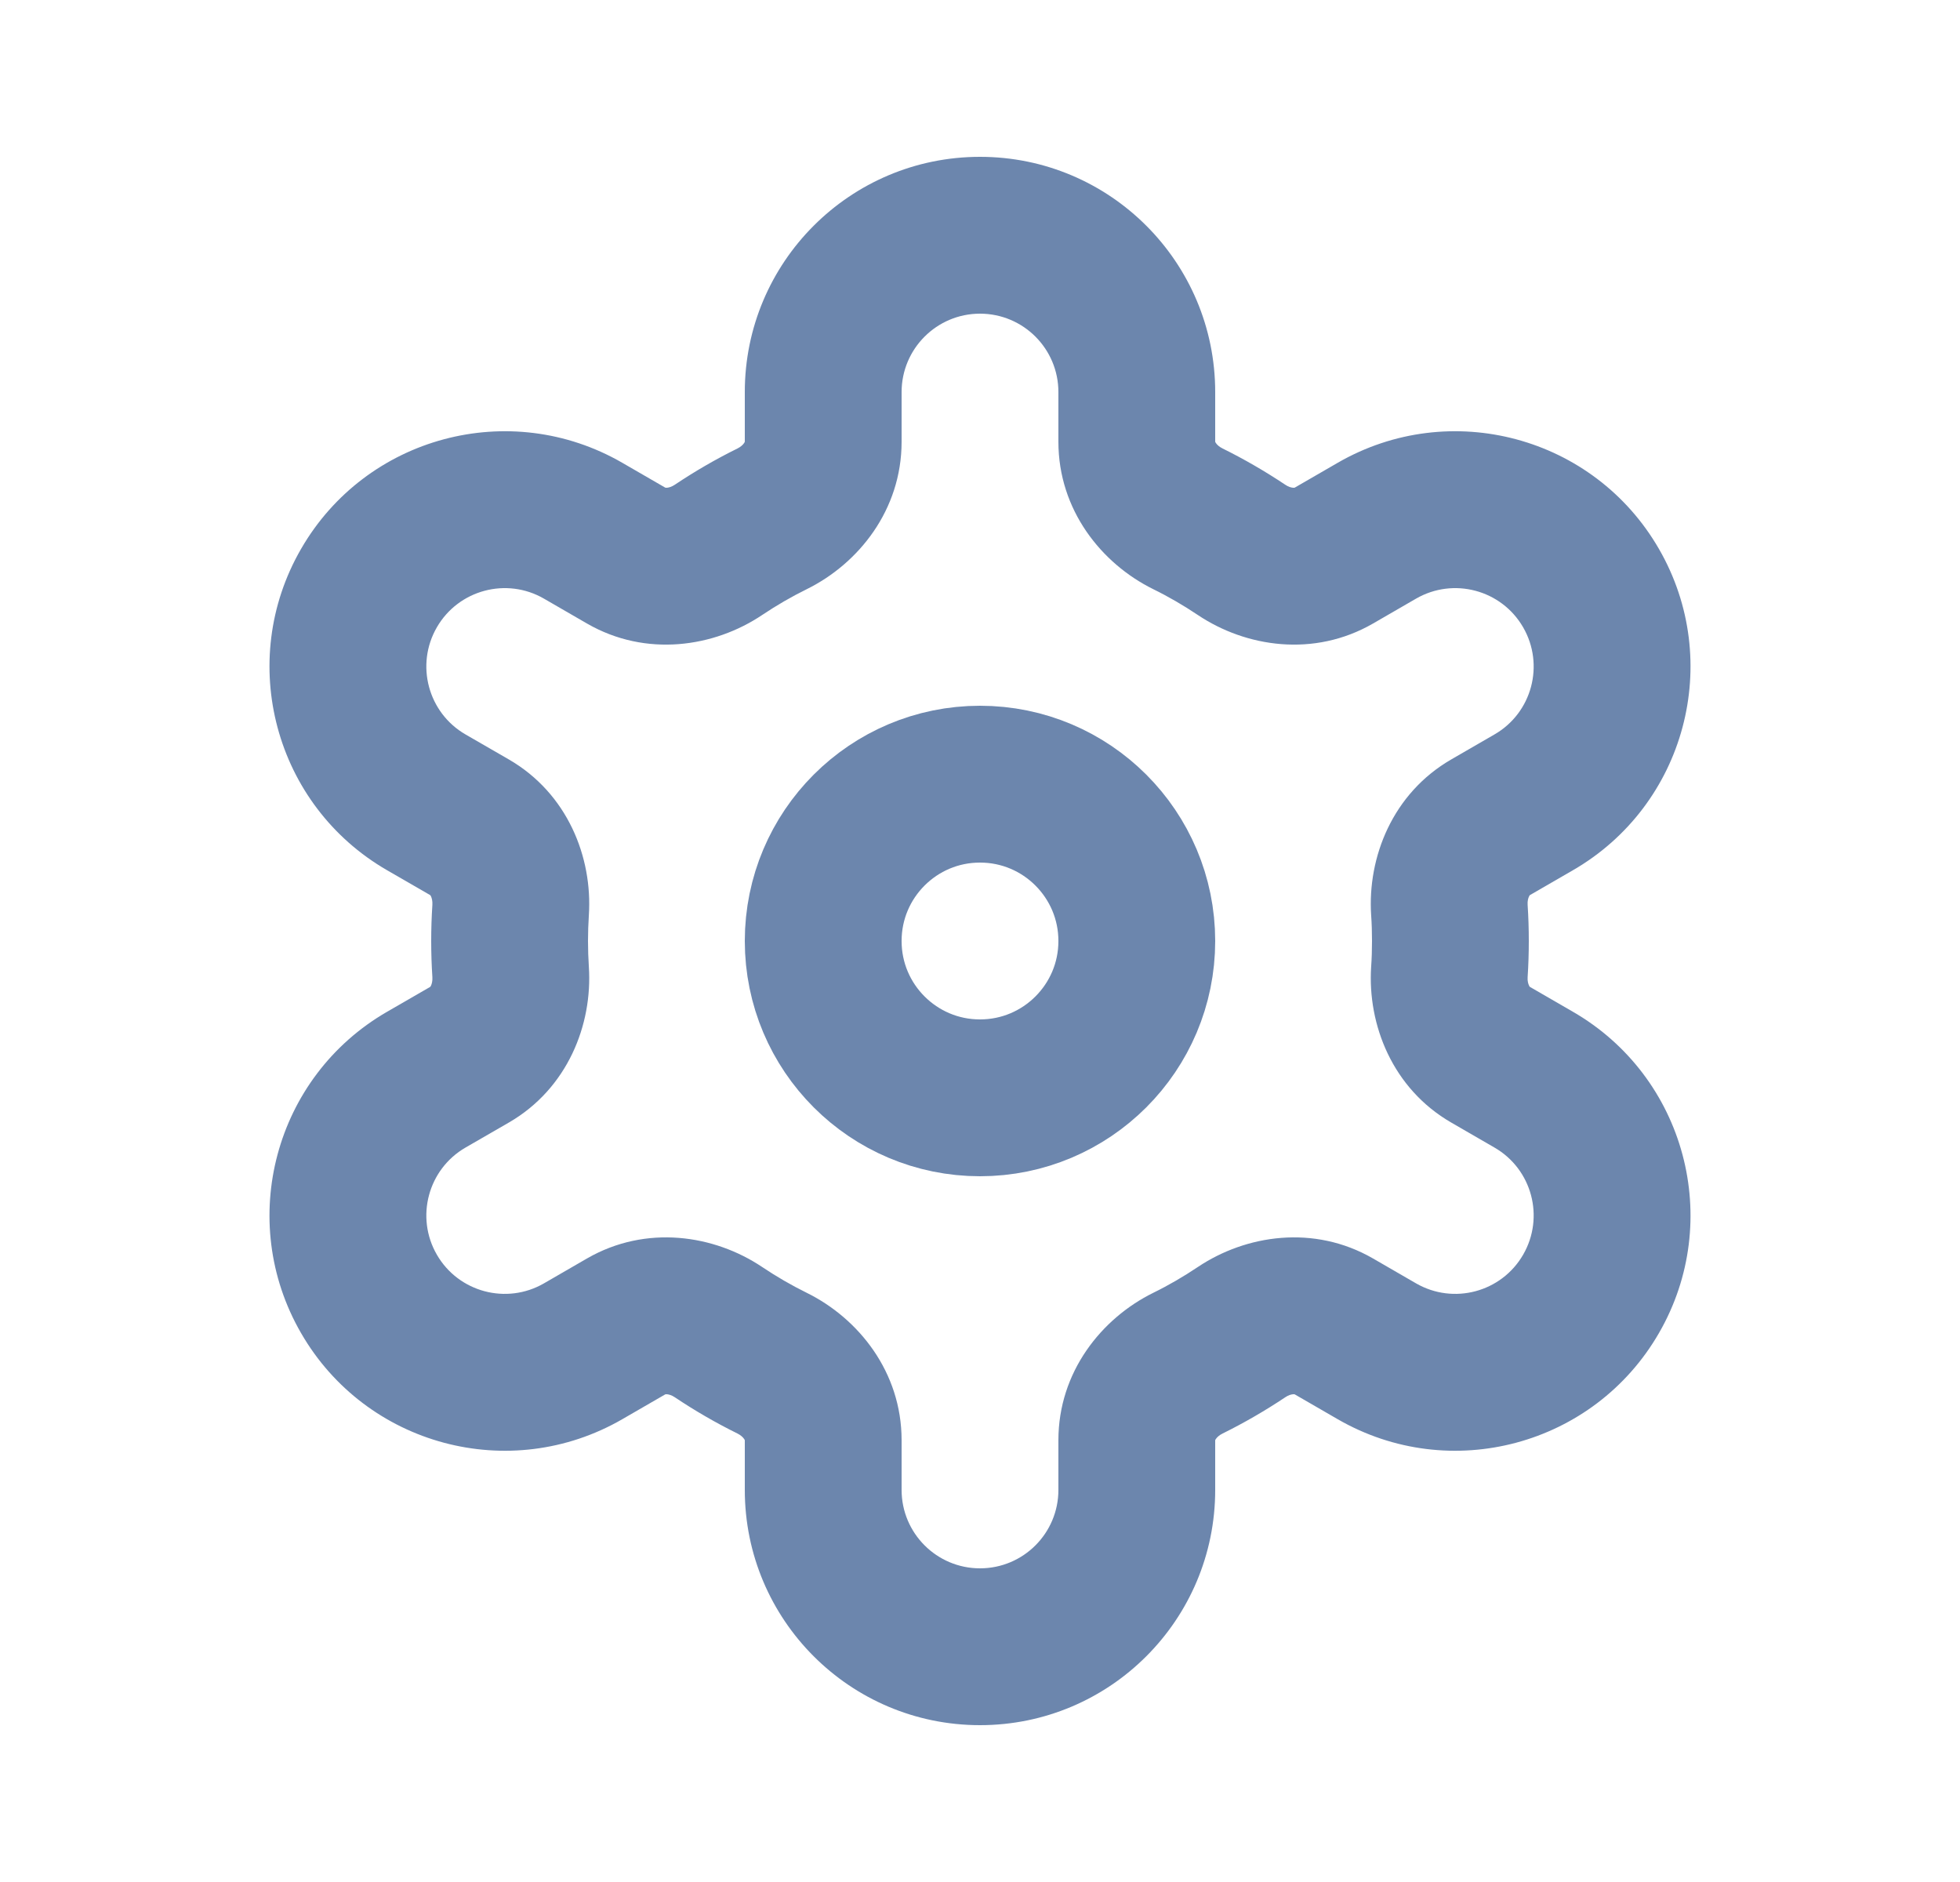 <svg width="25" height="24" viewBox="0 0 25 24" fill="none" xmlns="http://www.w3.org/2000/svg">
<path d="M17.562 17.232L17.062 18.098L17.062 18.098L17.562 17.232ZM20.294 16.5L19.428 16H19.428L20.294 16.5ZM19.562 13.768L20.062 12.902L19.562 13.768ZM19.562 10.232L20.062 11.098L19.562 10.232ZM20.294 7.5L19.428 8L19.428 8L20.294 7.5ZM17.562 6.768L17.062 5.902V5.902L17.562 6.768ZM7.438 6.768L7.938 5.902H7.938L7.438 6.768ZM4.706 7.5L5.572 8H5.572L4.706 7.5ZM5.438 10.232L4.938 11.098L5.438 10.232ZM5.438 13.768L4.938 12.902L4.938 12.902L5.438 13.768ZM4.706 16.5L5.572 16L4.706 16.5ZM7.438 17.232L7.938 18.098L7.438 17.232ZM9.164 7.012L9.721 7.843L9.164 7.012ZM18.487 11.603L17.489 11.669L18.487 11.603ZM19.012 10.55L19.512 11.416L19.012 10.55ZM5.989 13.45L5.489 12.584L5.989 13.45ZM15.152 17.384L15.594 18.281L15.152 17.384ZM17.012 7.086L16.512 6.22L17.012 7.086ZM15.836 7.012L16.393 6.181L15.836 7.012ZM15.152 6.616L15.594 5.719L15.152 6.616ZM15.836 16.988L15.279 16.157L15.836 16.988ZM17.012 16.914L17.512 16.048L17.012 16.914ZM7.988 16.914L7.488 16.048L7.988 16.914ZM9.164 16.988L8.608 17.819L9.164 16.988ZM9.849 6.616L9.407 5.719L9.849 6.616ZM9.849 17.384L9.407 18.281L9.849 17.384ZM19.012 13.45L18.512 14.316L19.012 13.45ZM18.487 12.396L19.485 12.462L18.487 12.396ZM12.5 20C11.948 20 11.5 19.552 11.5 19H9.5C9.5 20.657 10.843 22 12.5 22V20ZM13.5 19C13.5 19.552 13.053 20 12.5 20V22C14.157 22 15.5 20.657 15.5 19H13.5ZM13.5 18.366V19H15.5V18.366H13.5ZM15.279 16.157C15.097 16.279 14.907 16.39 14.709 16.487L15.594 18.281C15.871 18.144 16.138 17.989 16.393 17.819L15.279 16.157ZM18.062 16.366L17.512 16.048L16.512 17.78L17.062 18.098L18.062 16.366ZM19.428 16C19.152 16.478 18.541 16.642 18.062 16.366L17.062 18.098C18.497 18.927 20.332 18.435 21.16 17L19.428 16ZM19.062 14.634C19.541 14.91 19.704 15.522 19.428 16L21.16 17C21.989 15.565 21.497 13.73 20.062 12.902L19.062 14.634ZM18.512 14.316L19.062 14.634L20.062 12.902L19.512 12.584L18.512 14.316ZM17.5 12C17.5 12.111 17.497 12.222 17.489 12.331L19.485 12.462C19.495 12.309 19.5 12.155 19.5 12H17.5ZM17.489 11.669C17.497 11.778 17.5 11.889 17.5 12H19.5C19.5 11.845 19.495 11.691 19.485 11.538L17.489 11.669ZM19.062 9.366L18.512 9.684L19.512 11.416L20.062 11.098L19.062 9.366ZM19.428 8C19.704 8.478 19.541 9.09 19.062 9.366L20.062 11.098C21.497 10.27 21.989 8.435 21.16 7L19.428 8ZM18.062 7.634C18.541 7.358 19.152 7.522 19.428 8L21.16 7C20.332 5.565 18.497 5.073 17.062 5.902L18.062 7.634ZM17.512 7.952L18.062 7.634L17.062 5.902L16.512 6.22L17.512 7.952ZM14.709 7.513C14.907 7.61 15.097 7.721 15.279 7.843L16.393 6.181C16.138 6.011 15.871 5.856 15.594 5.719L14.709 7.513ZM13.5 5V5.634H15.5V5H13.5ZM12.5 4C13.053 4 13.5 4.448 13.5 5H15.5C15.5 3.343 14.157 2 12.5 2V4ZM11.5 5C11.5 4.448 11.948 4 12.5 4V2C10.843 2 9.5 3.343 9.5 5H11.5ZM11.5 5.634V5H9.5V5.634H11.5ZM9.721 7.843C9.903 7.721 10.094 7.61 10.291 7.513L9.407 5.719C9.129 5.856 8.862 6.011 8.608 6.181L9.721 7.843ZM6.938 7.634L7.488 7.952L8.488 6.22L7.938 5.902L6.938 7.634ZM5.572 8C5.848 7.522 6.46 7.358 6.938 7.634L7.938 5.902C6.503 5.073 4.668 5.565 3.84 7L5.572 8ZM5.938 9.366C5.46 9.09 5.296 8.478 5.572 8L3.84 7C3.011 8.435 3.503 10.27 4.938 11.098L5.938 9.366ZM6.489 9.684L5.938 9.366L4.938 11.098L5.489 11.416L6.489 9.684ZM7.5 12C7.5 11.889 7.504 11.778 7.511 11.669L5.515 11.539C5.505 11.691 5.5 11.845 5.5 12H7.5ZM7.511 12.331C7.504 12.222 7.5 12.111 7.5 12H5.5C5.5 12.155 5.505 12.309 5.515 12.461L7.511 12.331ZM5.938 14.634L6.489 14.316L5.489 12.584L4.938 12.902L5.938 14.634ZM5.572 16C5.296 15.522 5.46 14.91 5.938 14.634L4.938 12.902C3.503 13.73 3.011 15.565 3.84 17L5.572 16ZM6.938 16.366C6.46 16.642 5.848 16.478 5.572 16L3.84 17C4.668 18.435 6.503 18.927 7.938 18.098L6.938 16.366ZM7.488 16.048L6.938 16.366L7.938 18.098L8.488 17.78L7.488 16.048ZM10.291 16.487C10.094 16.39 9.903 16.279 9.721 16.157L8.608 17.819C8.862 17.989 9.129 18.144 9.407 18.281L10.291 16.487ZM11.5 19V18.366H9.5V19H11.5ZM5.489 11.416C5.483 11.413 5.489 11.413 5.498 11.432C5.508 11.454 5.518 11.492 5.515 11.539L7.511 11.669C7.559 10.934 7.24 10.118 6.489 9.684L5.489 11.416ZM8.608 6.181C8.568 6.208 8.531 6.218 8.507 6.22C8.485 6.221 8.483 6.217 8.488 6.22L7.488 7.952C8.241 8.386 9.109 8.253 9.721 7.843L8.608 6.181ZM19.485 11.538C19.482 11.491 19.492 11.454 19.503 11.432C19.512 11.412 19.517 11.413 19.512 11.416L18.512 9.684C17.76 10.118 17.442 10.934 17.489 11.669L19.485 11.538ZM5.515 12.461C5.518 12.508 5.508 12.546 5.498 12.568C5.489 12.587 5.483 12.587 5.489 12.584L6.489 14.316C7.24 13.882 7.559 13.066 7.511 12.331L5.515 12.461ZM15.5 18.366C15.5 18.372 15.497 18.367 15.509 18.35C15.523 18.329 15.551 18.302 15.594 18.281L14.709 16.487C14.049 16.813 13.5 17.497 13.5 18.366H15.5ZM16.512 6.22C16.517 6.216 16.515 6.221 16.494 6.22C16.469 6.218 16.432 6.208 16.393 6.181L15.279 7.843C15.892 8.253 16.759 8.386 17.512 7.952L16.512 6.22ZM15.594 5.719C15.551 5.698 15.523 5.671 15.509 5.65C15.497 5.632 15.5 5.628 15.5 5.634H13.5C13.5 6.503 14.049 7.187 14.709 7.513L15.594 5.719ZM16.393 17.819C16.432 17.792 16.469 17.782 16.494 17.78C16.515 17.779 16.517 17.784 16.512 17.78L17.512 16.048C16.759 15.614 15.892 15.747 15.279 16.157L16.393 17.819ZM8.488 17.78C8.483 17.783 8.485 17.779 8.507 17.78C8.531 17.782 8.568 17.792 8.608 17.819L9.721 16.157C9.109 15.747 8.241 15.614 7.488 16.048L8.488 17.78ZM9.5 5.634C9.5 5.628 9.503 5.632 9.491 5.65C9.477 5.671 9.449 5.698 9.407 5.719L10.291 7.513C10.951 7.187 11.5 6.503 11.5 5.634H9.5ZM9.407 18.281C9.449 18.302 9.477 18.329 9.491 18.35C9.503 18.367 9.5 18.372 9.5 18.366H11.5C11.5 17.497 10.951 16.813 10.291 16.487L9.407 18.281ZM19.512 12.584C19.517 12.587 19.512 12.588 19.503 12.568C19.492 12.546 19.482 12.509 19.485 12.462L17.489 12.331C17.442 13.066 17.76 13.882 18.512 14.316L19.512 12.584Z" fill="#6C86AD"/>
<circle cx="12.5" cy="12" r="2" stroke="#6C86AD" stroke-width="2" stroke-linecap="round"/>
</svg>
